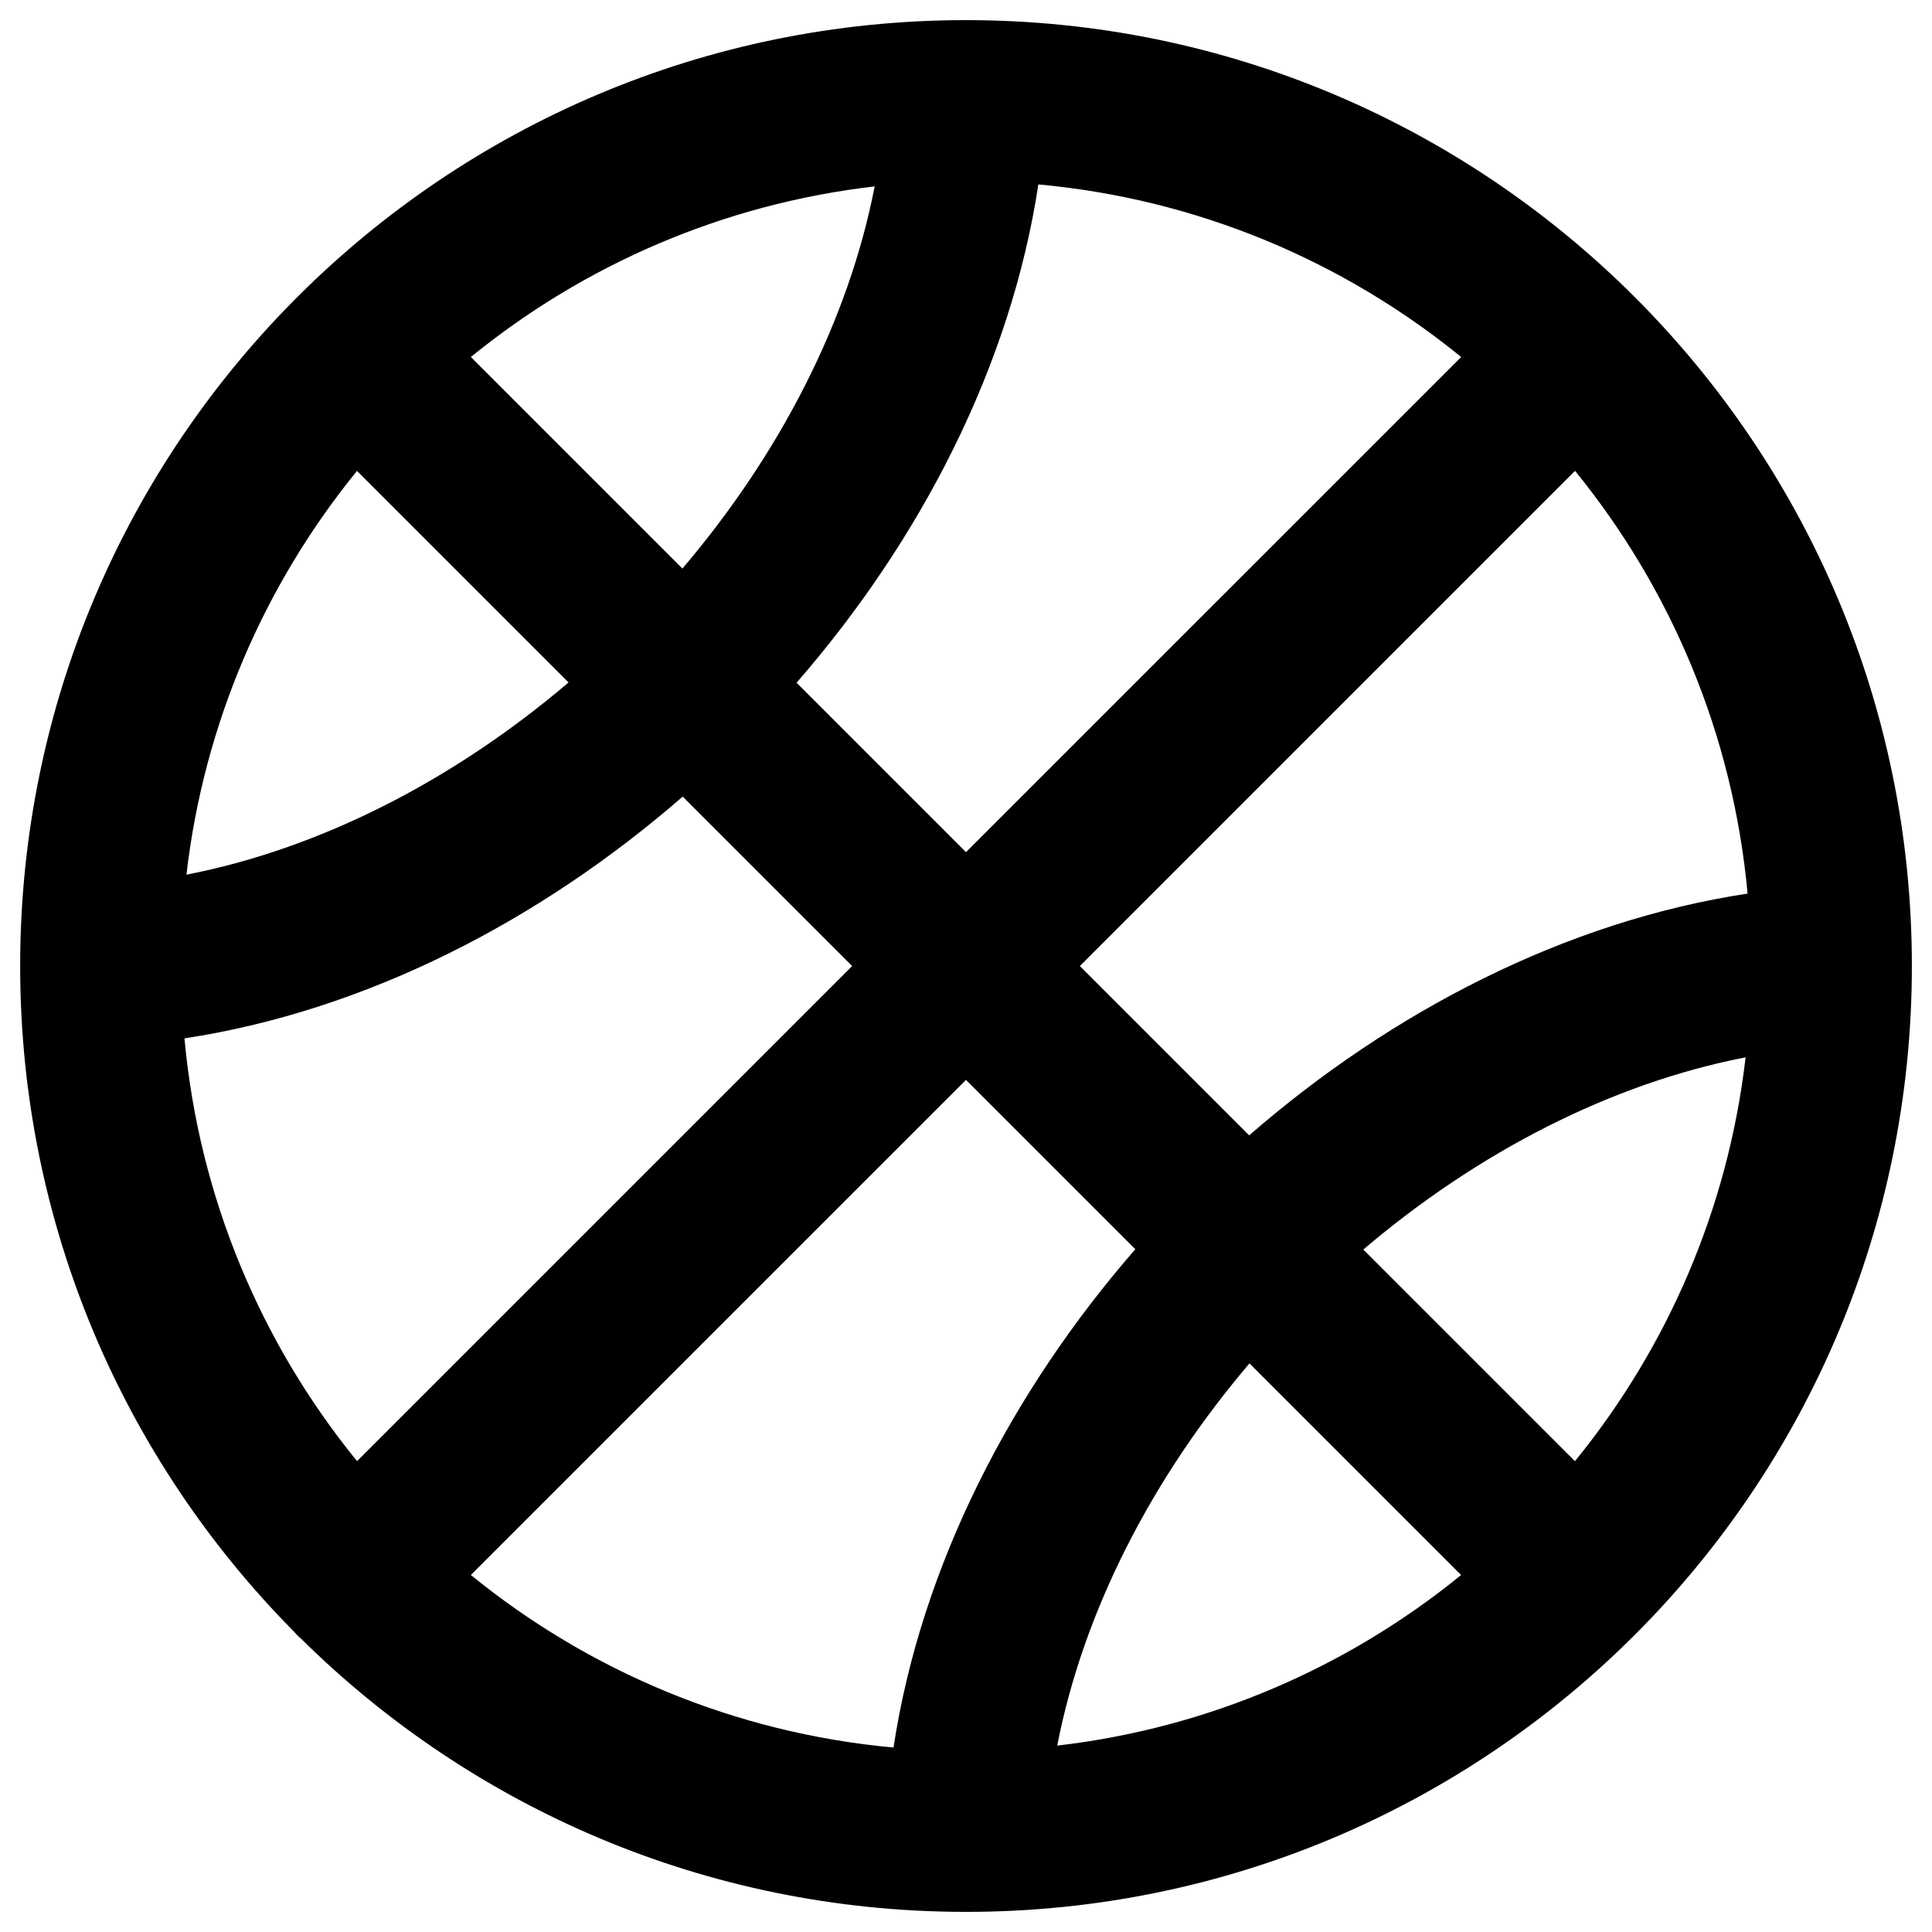 <svg xmlns="http://www.w3.org/2000/svg" fill="none" viewBox="0 0 48 48" id="Ball--Streamline-Plump-Remix">
  <desc>
    Ball Streamline Icon: https://streamlinehq.com
  </desc>
  <g id="ball--sports-ball-sport-basketball-shopping-catergories">
    <path id="Union" fill="#000000" fill-rule="evenodd" d="M24.012 0.5C36.985 0.506 47.5 11.025 47.5 24c0 12.967 -10.503 23.482 -23.466 23.5 -0.014 0 -0.029 0 -0.043 0l-0.025 -0c-6.424 -0.009 -12.243 -2.596 -16.48 -6.781 -0.036 -0.031 -0.071 -0.064 -0.105 -0.098 -0.034 -0.034 -0.067 -0.069 -0.098 -0.105C3.102 36.283 0.516 30.472 0.501 24.057c-0.001 -0.039 -0.001 -0.078 0 -0.117C0.533 10.994 11.033 0.509 23.984 0.5M4.583 25.798c0.362 3.964 1.911 7.585 4.288 10.504L21.172 24.001l-4.21 -4.21c-3.541 3.081 -7.863 5.32 -12.379 6.007Zm9.543 -8.843c-2.844 2.42 -6.156 4.127 -9.494 4.776 0.438 -3.779 1.956 -7.228 4.238 -10.032l5.256 5.256Zm5.665 0.008L24 21.172 36.303 8.87c-2.92 -2.377 -6.541 -3.926 -10.505 -4.288 -0.687 4.517 -2.927 8.839 -6.008 12.381Zm1.94 -12.332c-0.648 3.339 -2.356 6.651 -4.777 9.495l-5.256 -5.256c2.803 -2.282 6.253 -3.801 10.033 -4.239ZM39.131 11.698c2.376 2.919 3.925 6.54 4.287 10.503 -4.518 0.686 -8.841 2.926 -12.383 6.007l-4.207 -4.207L39.131 11.698ZM24 26.829l4.207 4.207c-3.081 3.541 -5.321 7.864 -6.008 12.381 -3.962 -0.363 -7.582 -1.911 -10.501 -4.287L24 26.829Zm12.301 12.302 -5.258 -5.258c-2.421 2.844 -4.128 6.157 -4.776 9.496 3.78 -0.438 7.23 -1.956 10.034 -4.238Zm-2.43 -8.086 5.258 5.258c2.283 -2.804 3.802 -6.254 4.24 -10.034 -3.34 0.648 -6.653 2.355 -9.498 4.776Z" clip-rule="evenodd" stroke-width="1"></path>
  </g>
</svg>